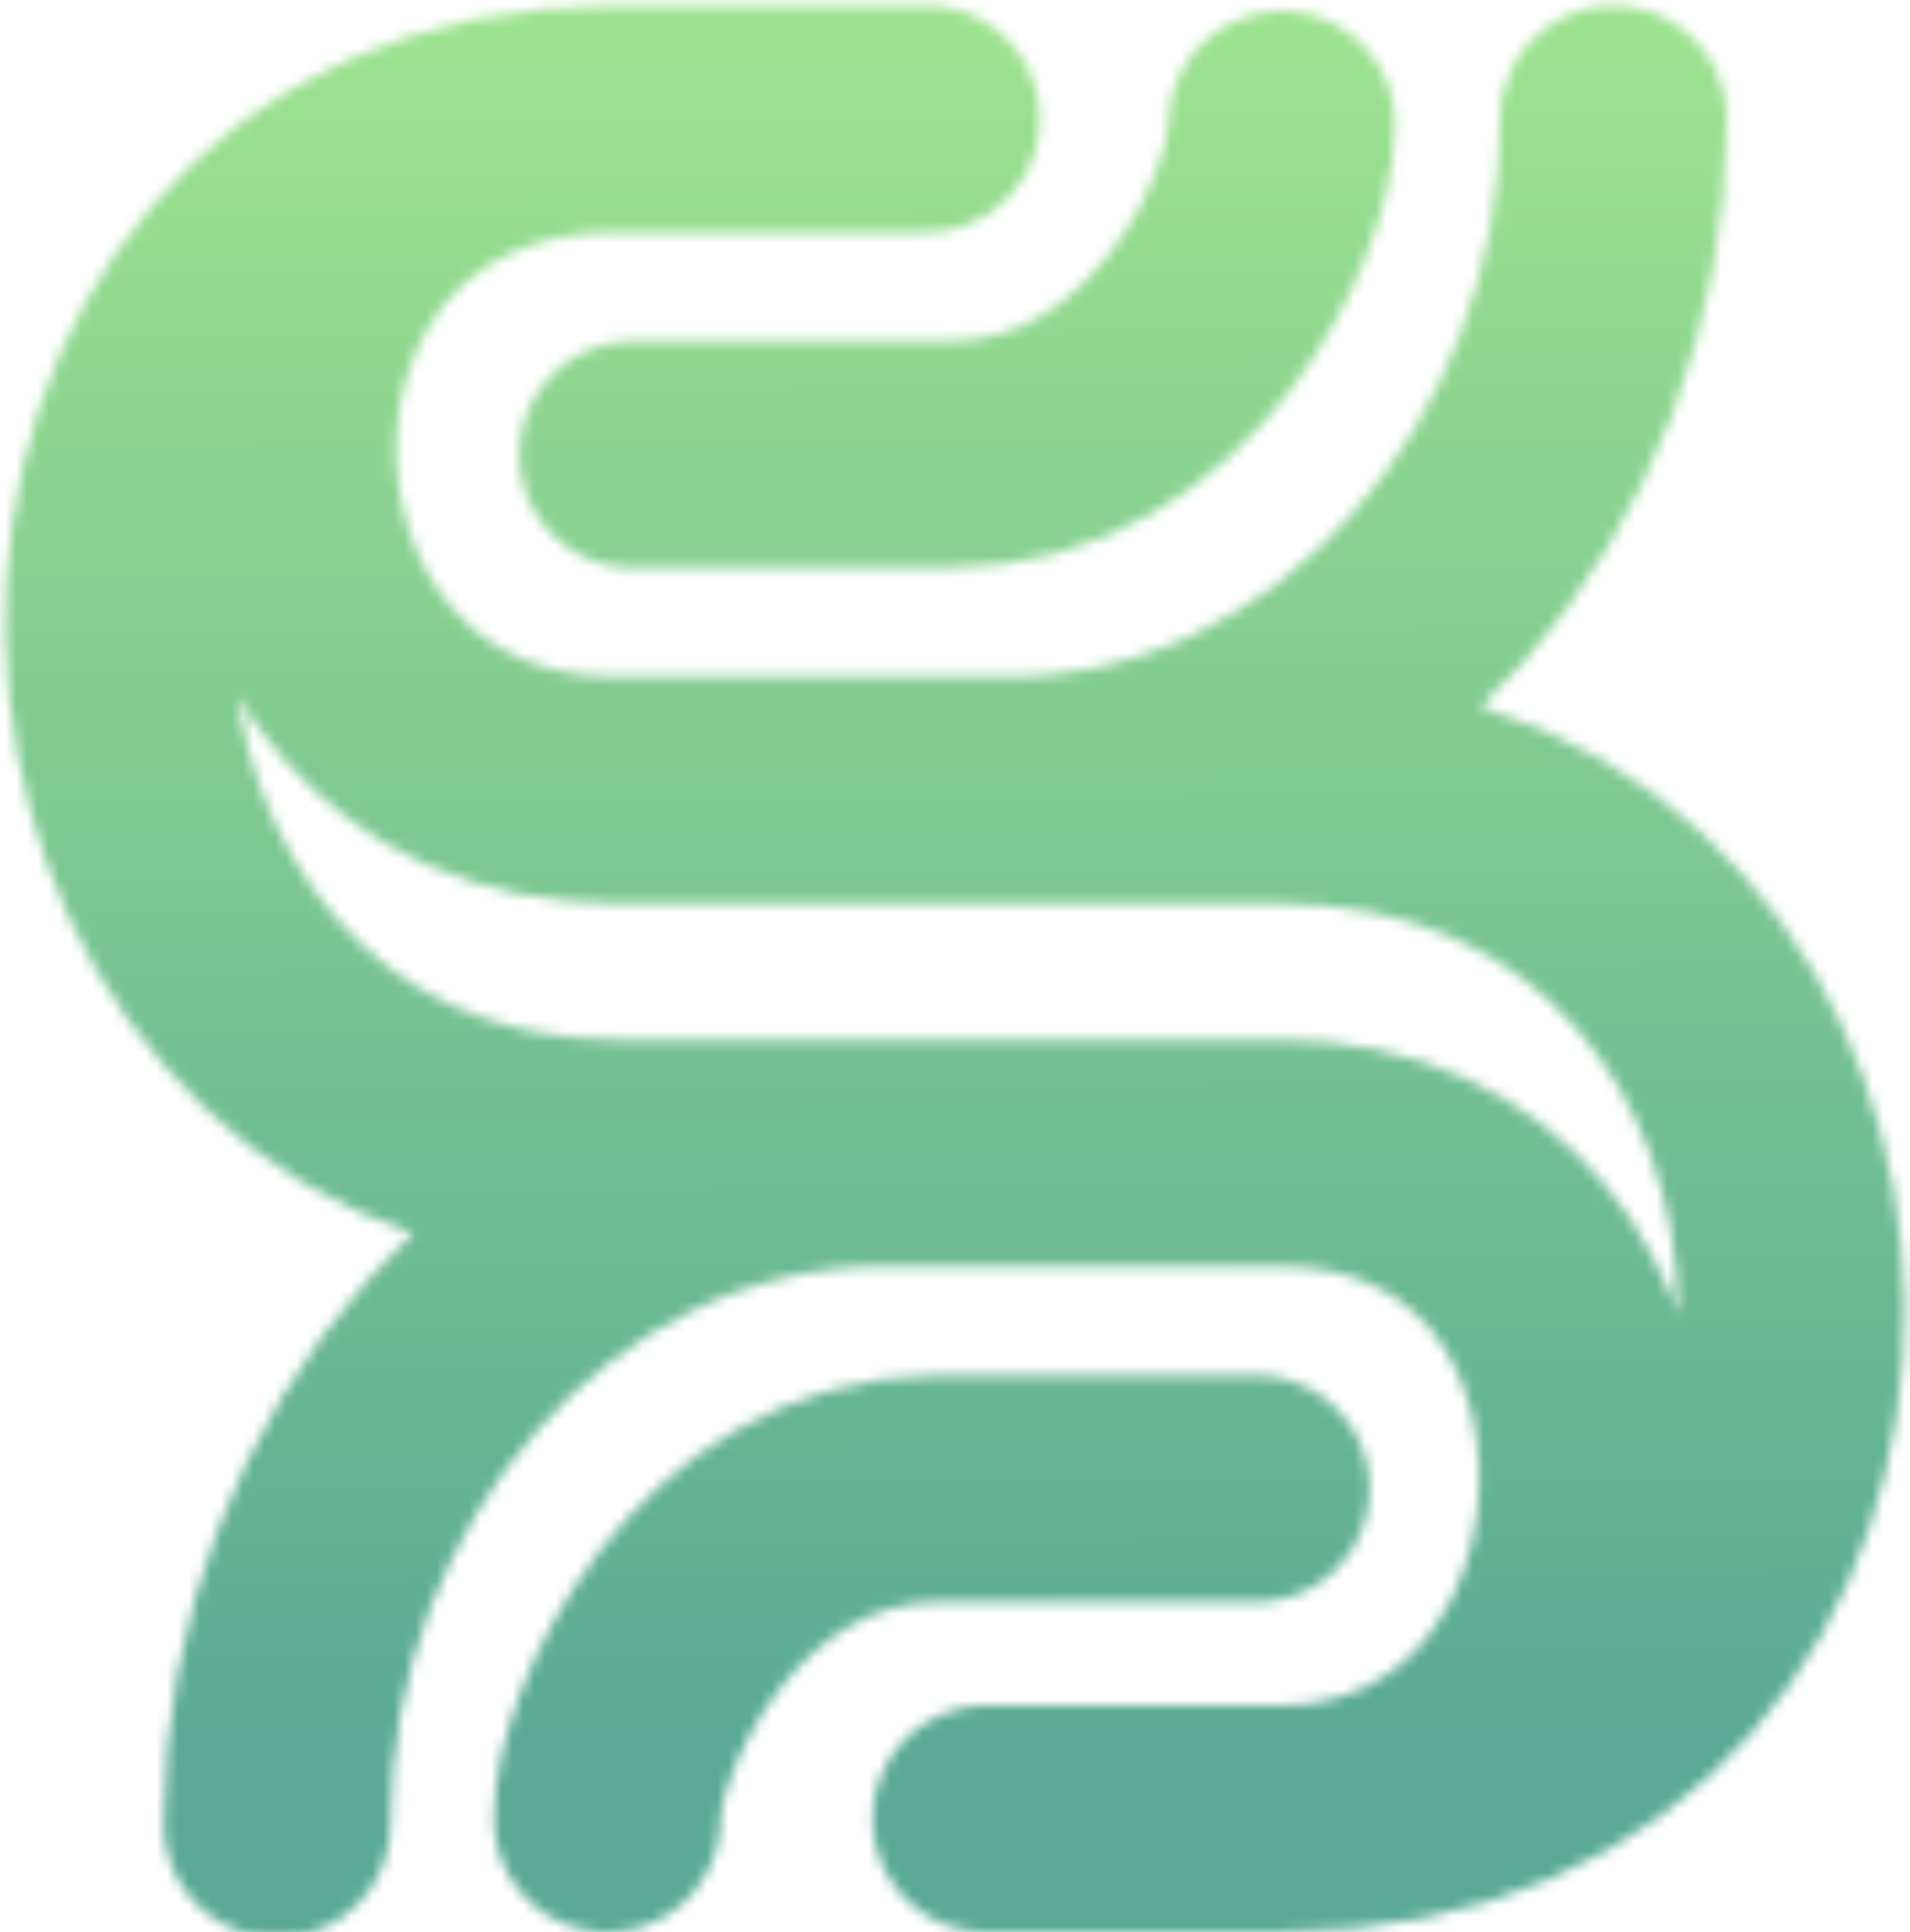 <svg width="177" height="179" viewBox="0 0 177 179" fill="none" xmlns="http://www.w3.org/2000/svg">
<mask id="mask0_2019_45" style="mask-type:alpha" maskUnits="userSpaceOnUse" x="0" y="0" width="177" height="180">
<path d="M85.84 11H57.263M57.263 11C-6.41 11 -2.399 106.803 57.263 106.803H81.83M57.263 11C15.149 11 16.652 73.197 57.263 73.197H93.361M81.83 106.803H118.429C158.538 106.803 156.031 168.498 118.429 168.498M81.83 106.803C50.244 106.803 25.677 136.096 25.677 169M118.429 168.498H91.355M118.429 168.498C183.104 168.498 180.597 73.197 118.429 73.197H93.361M93.361 73.197C124.946 73.197 149.513 43.904 149.513 11M118.772 11.502C118.772 19.527 108.903 42.098 87.846 42.098L58.609 42.098M56.26 168.498C56.26 160.473 66.129 137.902 87.186 137.902L116.423 137.902" stroke="black" stroke-width="21" stroke-linecap="round"/>
</mask>
<g mask="url(#mask0_2019_45)">
<rect width="177" height="179" fill="url(#paint0_linear_2019_45)"/>
</g>
<defs>
<linearGradient id="paint0_linear_2019_45" x1="87.5" y1="1" x2="88.5" y2="179" gradientUnits="userSpaceOnUse">
<stop stop-color="#9DE38F"/>
<stop offset="0.9" stop-color="#5AAA95"/>
</linearGradient>
</defs>
</svg>
